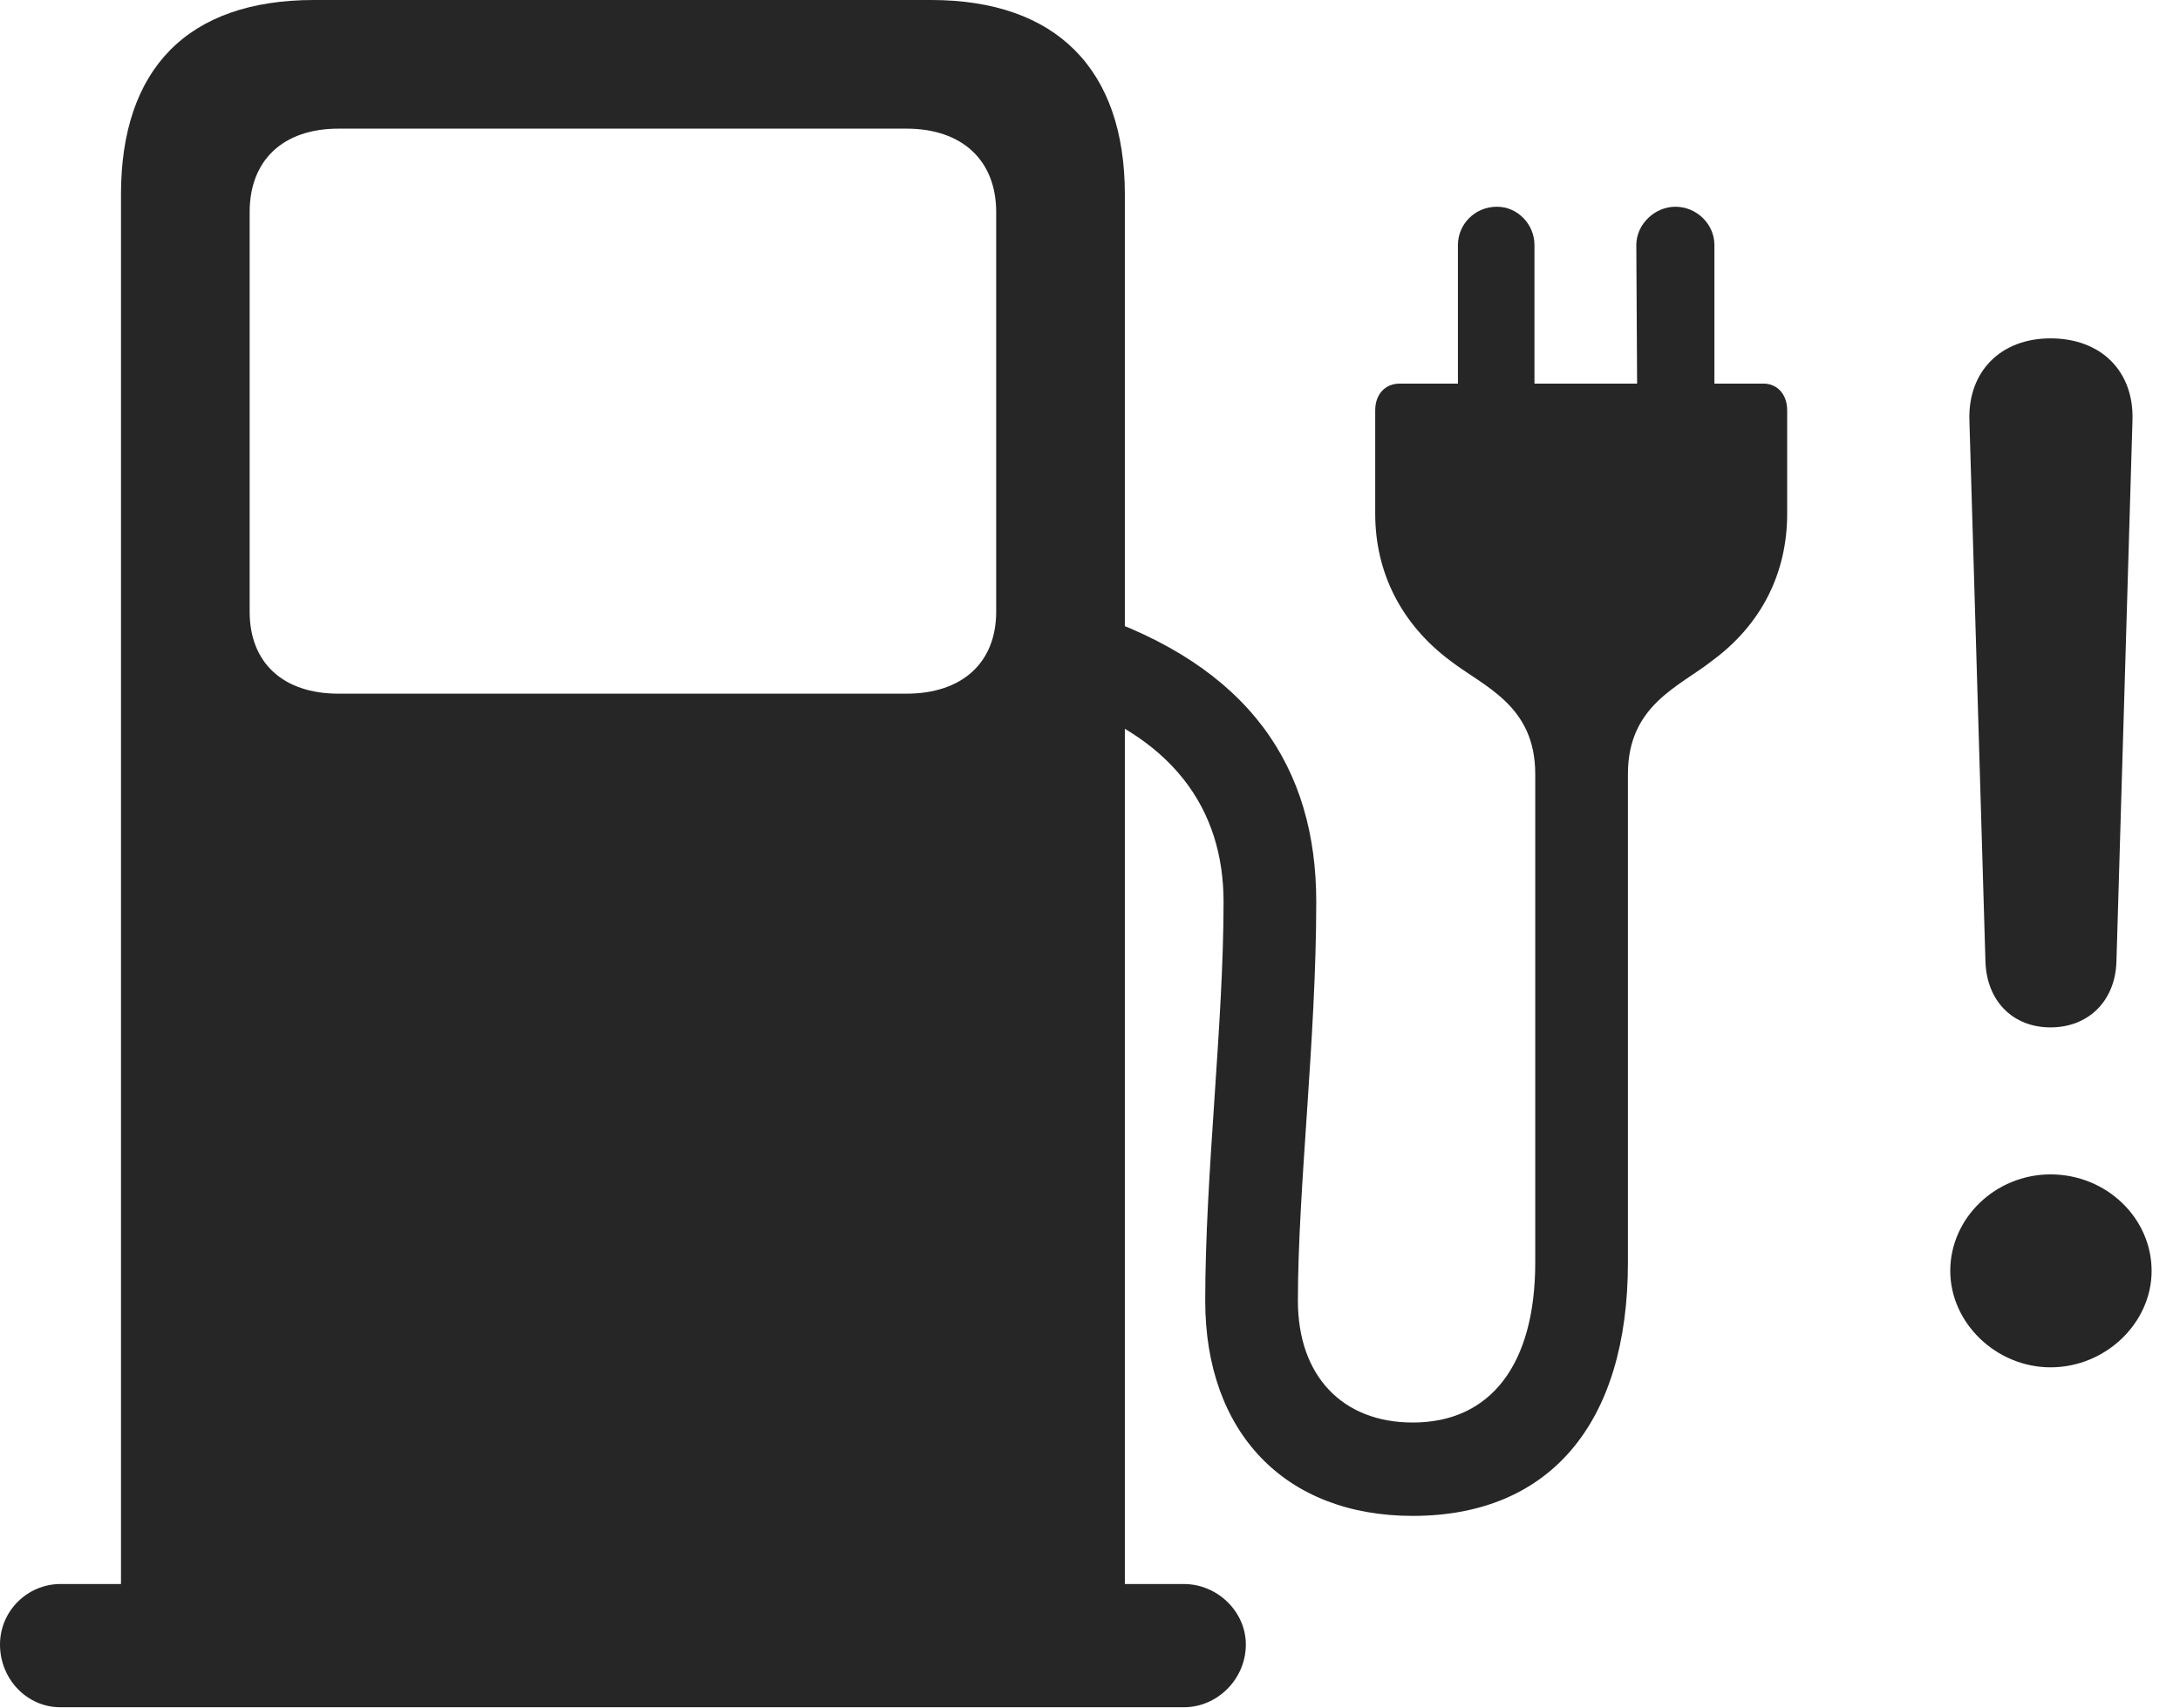 <?xml version="1.0" encoding="UTF-8"?>
<!--Generator: Apple Native CoreSVG 341-->
<!DOCTYPE svg
PUBLIC "-//W3C//DTD SVG 1.1//EN"
       "http://www.w3.org/Graphics/SVG/1.1/DTD/svg11.dtd">
<svg version="1.1" xmlns="http://www.w3.org/2000/svg" xmlns:xlink="http://www.w3.org/1999/xlink" viewBox="0 0 27.803 21.787">
 <g>
  <rect height="21.787" opacity="0" width="27.803" x="0" y="0"/>
  <path d="M14.346 21.045L14.346 2.48C14.346 0.879 13.467 0 11.875 0L4.004 0C2.393 0 1.543 0.879 1.543 2.48L1.543 21.045ZM4.316 8.848C3.613 8.848 3.184 8.457 3.184 7.803L3.184 2.705C3.184 2.041 3.613 1.641 4.316 1.641L11.562 1.641C12.266 1.641 12.705 2.041 12.705 2.705L12.705 7.803C12.705 8.457 12.266 8.848 11.562 8.848ZM0 20.977C0 21.416 0.342 21.777 0.771 21.777L15.098 21.777C15.527 21.777 15.889 21.416 15.889 20.977C15.889 20.557 15.527 20.205 15.098 20.205L0.771 20.205C0.352 20.205 0 20.547 0 20.977ZM19.58 9.873L19.58 16.104C19.58 17.402 19.014 18.145 18.018 18.145C17.119 18.145 16.553 17.549 16.553 16.592C16.553 15.156 16.787 13.252 16.787 11.504C16.787 9.795 15.947 8.496 13.877 7.812L13.398 8.887C14.971 9.365 15.605 10.332 15.605 11.504C15.605 13.066 15.371 14.971 15.371 16.592C15.371 18.271 16.387 19.336 18.018 19.336C19.766 19.336 20.762 18.154 20.762 16.104L20.762 9.873C20.762 8.994 21.416 8.76 21.836 8.428C22.461 7.969 22.793 7.314 22.793 6.553L22.793 5.234C22.793 5.029 22.666 4.893 22.49 4.893L21.865 4.893L21.865 3.125C21.865 2.861 21.641 2.637 21.367 2.637C21.104 2.637 20.869 2.861 20.869 3.125L20.879 4.893L19.57 4.893L19.57 3.125C19.57 2.861 19.355 2.637 19.092 2.637C18.809 2.637 18.594 2.861 18.594 3.125L18.594 4.893L17.852 4.893C17.666 4.893 17.539 5.029 17.539 5.234L17.539 6.553C17.539 7.314 17.881 7.969 18.496 8.428C18.926 8.76 19.58 8.994 19.58 9.873Z" fill="black" fill-opacity="0.85"/>
  <path d="M26.152 17.441C26.855 17.441 27.441 16.875 27.441 16.211C27.441 15.537 26.865 14.98 26.152 14.98C25.449 14.98 24.873 15.537 24.873 16.211C24.873 16.875 25.459 17.441 26.152 17.441ZM26.152 13.105C26.631 13.105 26.973 12.773 26.992 12.275L27.197 5.361C27.217 4.736 26.797 4.316 26.152 4.316C25.518 4.316 25.098 4.736 25.117 5.361L25.322 12.275C25.342 12.773 25.674 13.105 26.152 13.105Z" fill="black" fill-opacity="0.85"/>
 </g>
</svg>

